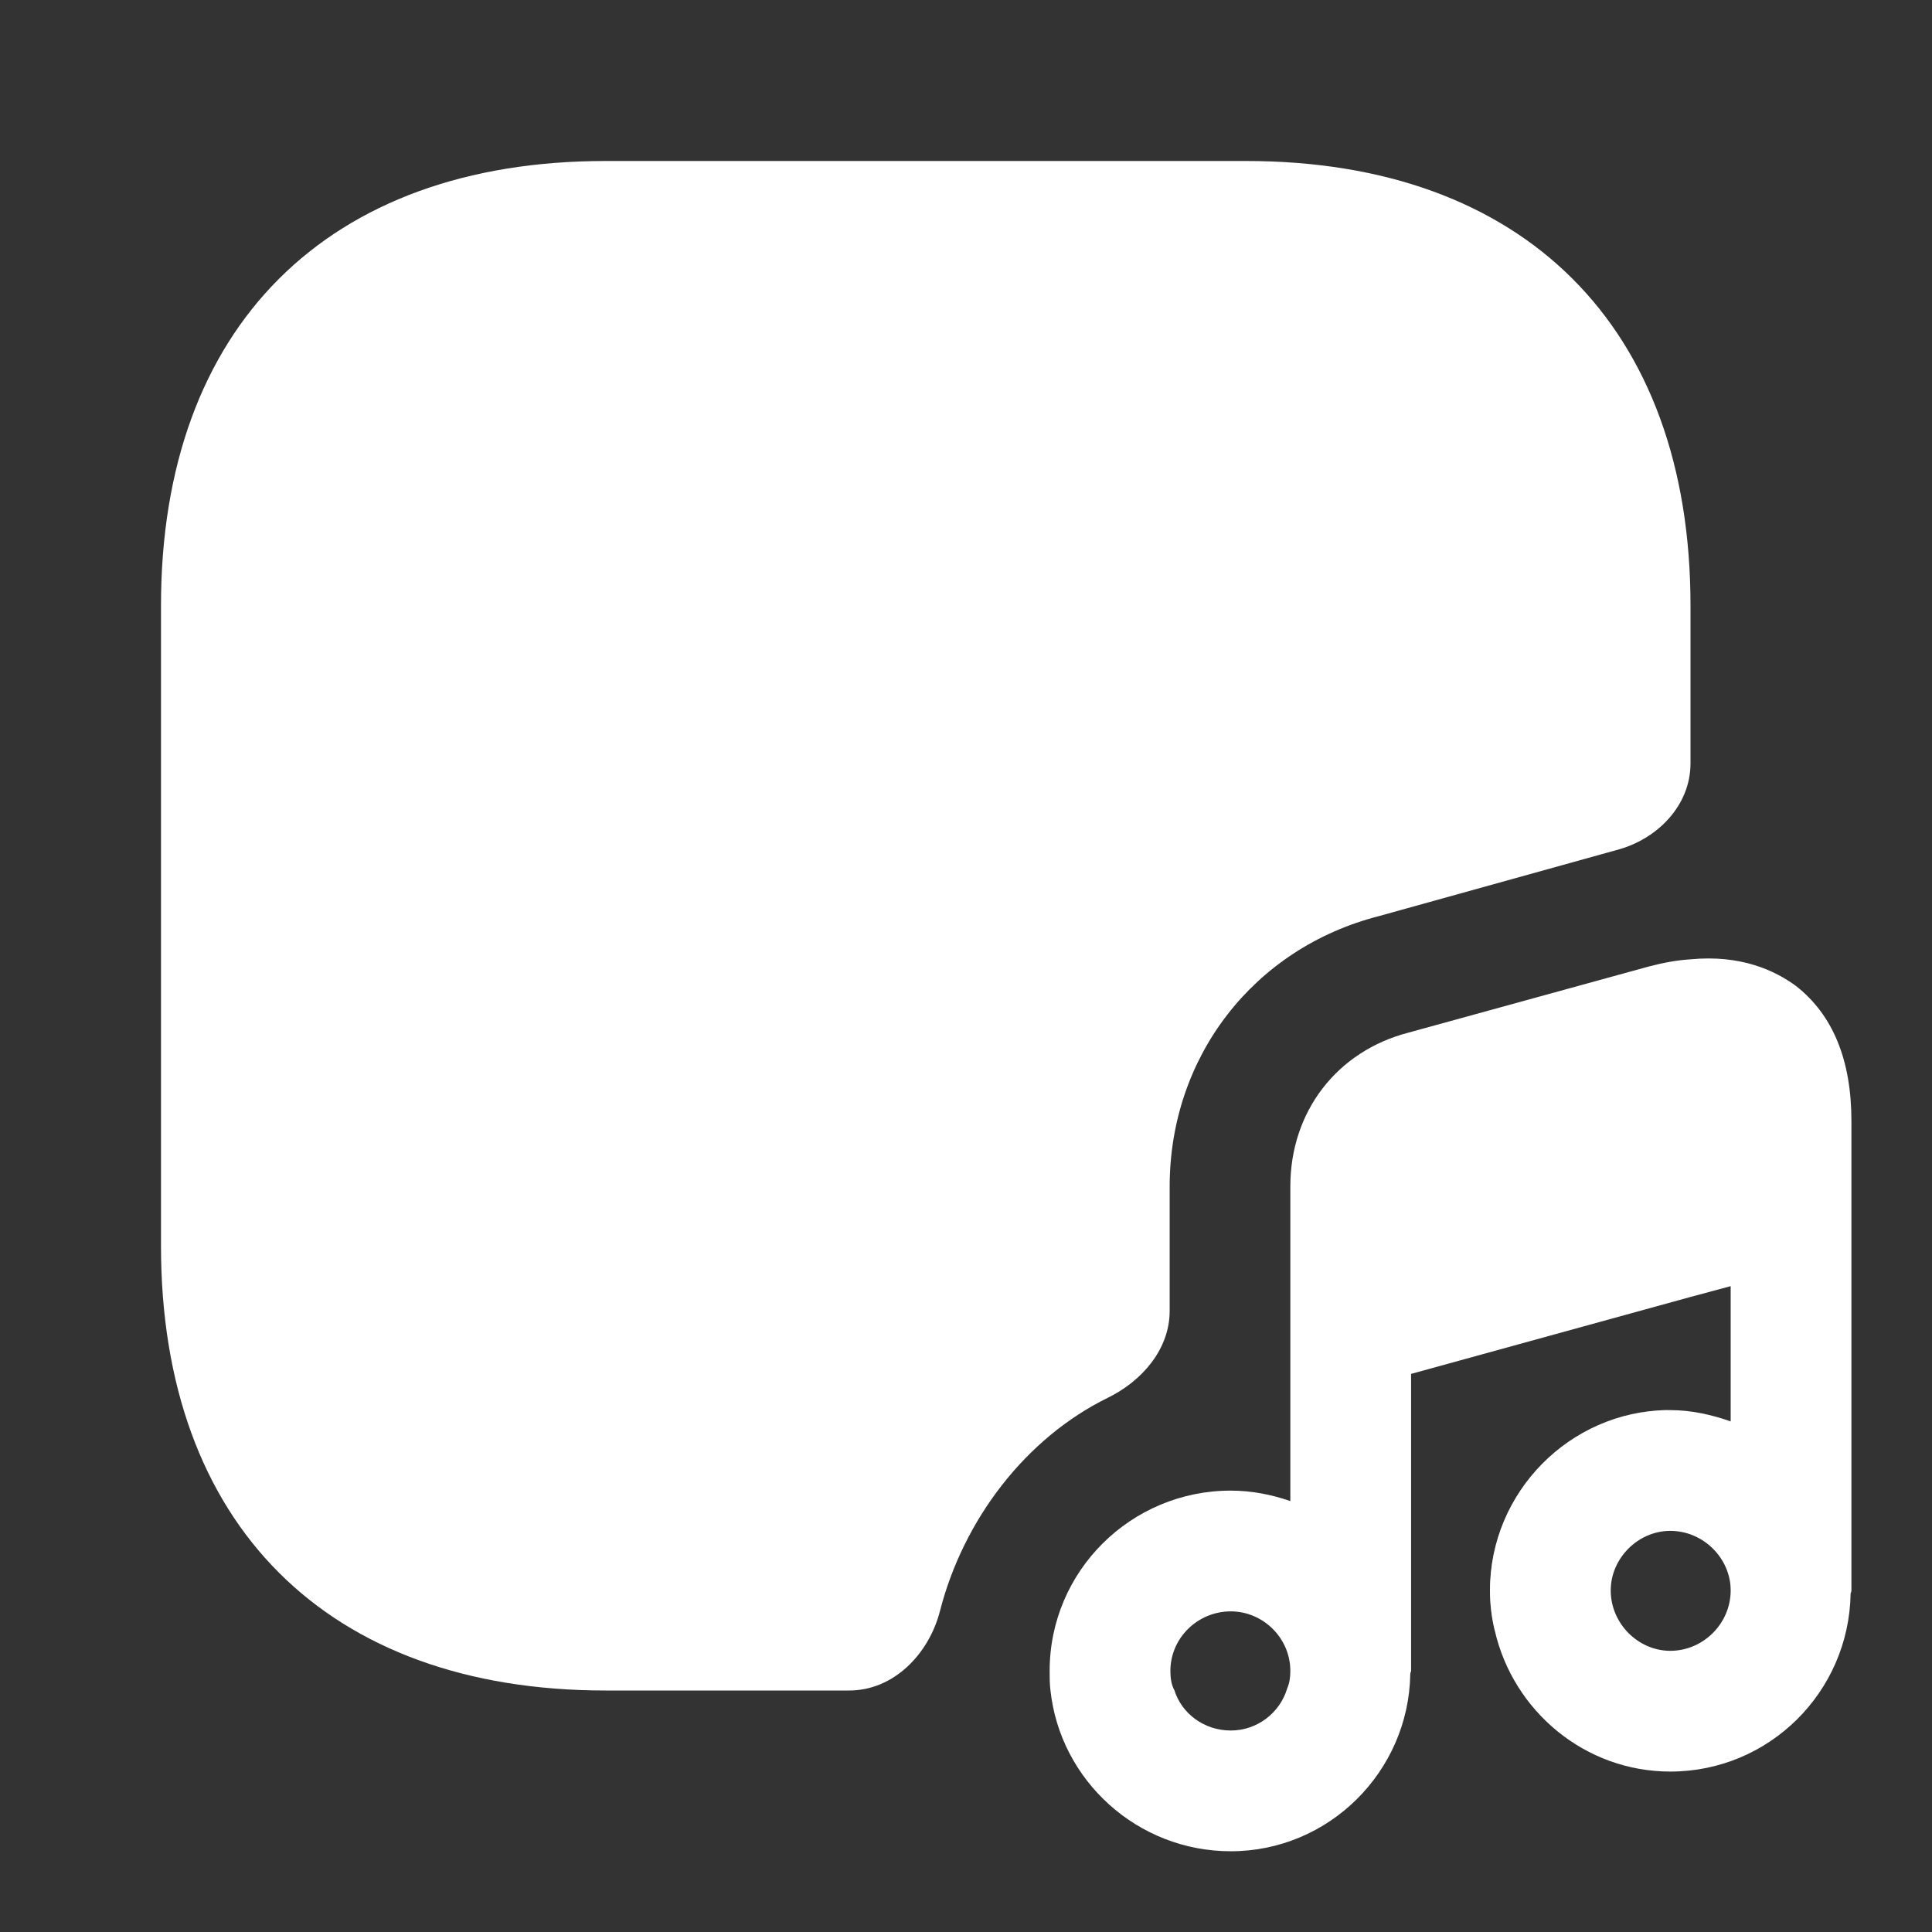 <svg width="24" height="24" viewBox="0 0 24 24" fill="none" xmlns="http://www.w3.org/2000/svg">
<rect x="0" y="0" width="24" height="24" fill="#333333" stroke="none"/>
<path opacity="0.4" d="M20.71 17.516C20.34 18.735 19.61 19.676 18.57 20.256C18.53 20.096 18.51 19.926 18.51 19.756C18.51 18.536 19.5 17.535 20.71 17.516Z" fill="white"/>
<path d="M21 7.52V9.484C21 10.007 20.586 10.429 20.08 10.56L17.13 11.38C15.57 11.78 14.53 13.13 14.53 14.74V16.285C14.53 16.76 14.187 17.156 13.761 17.364C12.746 17.862 11.97 18.871 11.677 20.011C11.54 20.546 11.102 21 10.55 21H7.52C4.07 21 2 18.94 2 15.48V7.52C2 4.06 4.07 2 7.52 2H15.48C18.93 2 21 4.06 21 7.52Z" fill="white"/>
<path d="M22.309 12.247C22.049 12.057 21.629 11.857 20.999 11.917C20.839 11.927 20.669 11.957 20.479 12.007L17.499 12.827C16.609 13.057 16.029 13.807 16.029 14.737V18.647C15.799 18.567 15.549 18.517 15.289 18.517C14.049 18.517 13.039 19.517 13.039 20.757C13.039 20.837 13.039 20.917 13.049 20.997C13.169 22.117 14.129 22.997 15.289 22.997C16.509 22.997 17.499 22.007 17.519 20.797C17.519 20.777 17.529 20.767 17.529 20.757V17.067L20.979 16.117L21.499 15.977V17.657C21.269 17.577 21.019 17.517 20.749 17.517H20.709C19.499 17.537 18.509 18.537 18.509 19.757C18.509 19.927 18.529 20.097 18.569 20.257C18.799 21.257 19.689 22.007 20.749 22.007C21.979 22.007 22.969 21.017 22.989 19.797C22.989 19.787 22.999 19.777 22.999 19.757V13.927C22.999 13.167 22.769 12.607 22.309 12.247ZM15.289 21.497C14.959 21.497 14.679 21.287 14.589 20.997C14.549 20.927 14.539 20.837 14.539 20.757C14.539 20.347 14.879 20.017 15.289 20.017C15.689 20.017 16.029 20.347 16.029 20.757C16.029 20.837 16.019 20.907 15.989 20.977C15.899 21.277 15.619 21.497 15.289 21.497ZM20.749 20.507C20.349 20.507 20.009 20.167 20.009 19.757C20.009 19.357 20.349 19.017 20.749 19.017C21.159 19.017 21.499 19.357 21.499 19.757C21.499 20.167 21.159 20.507 20.749 20.507Z" fill="white"/>
</svg>
